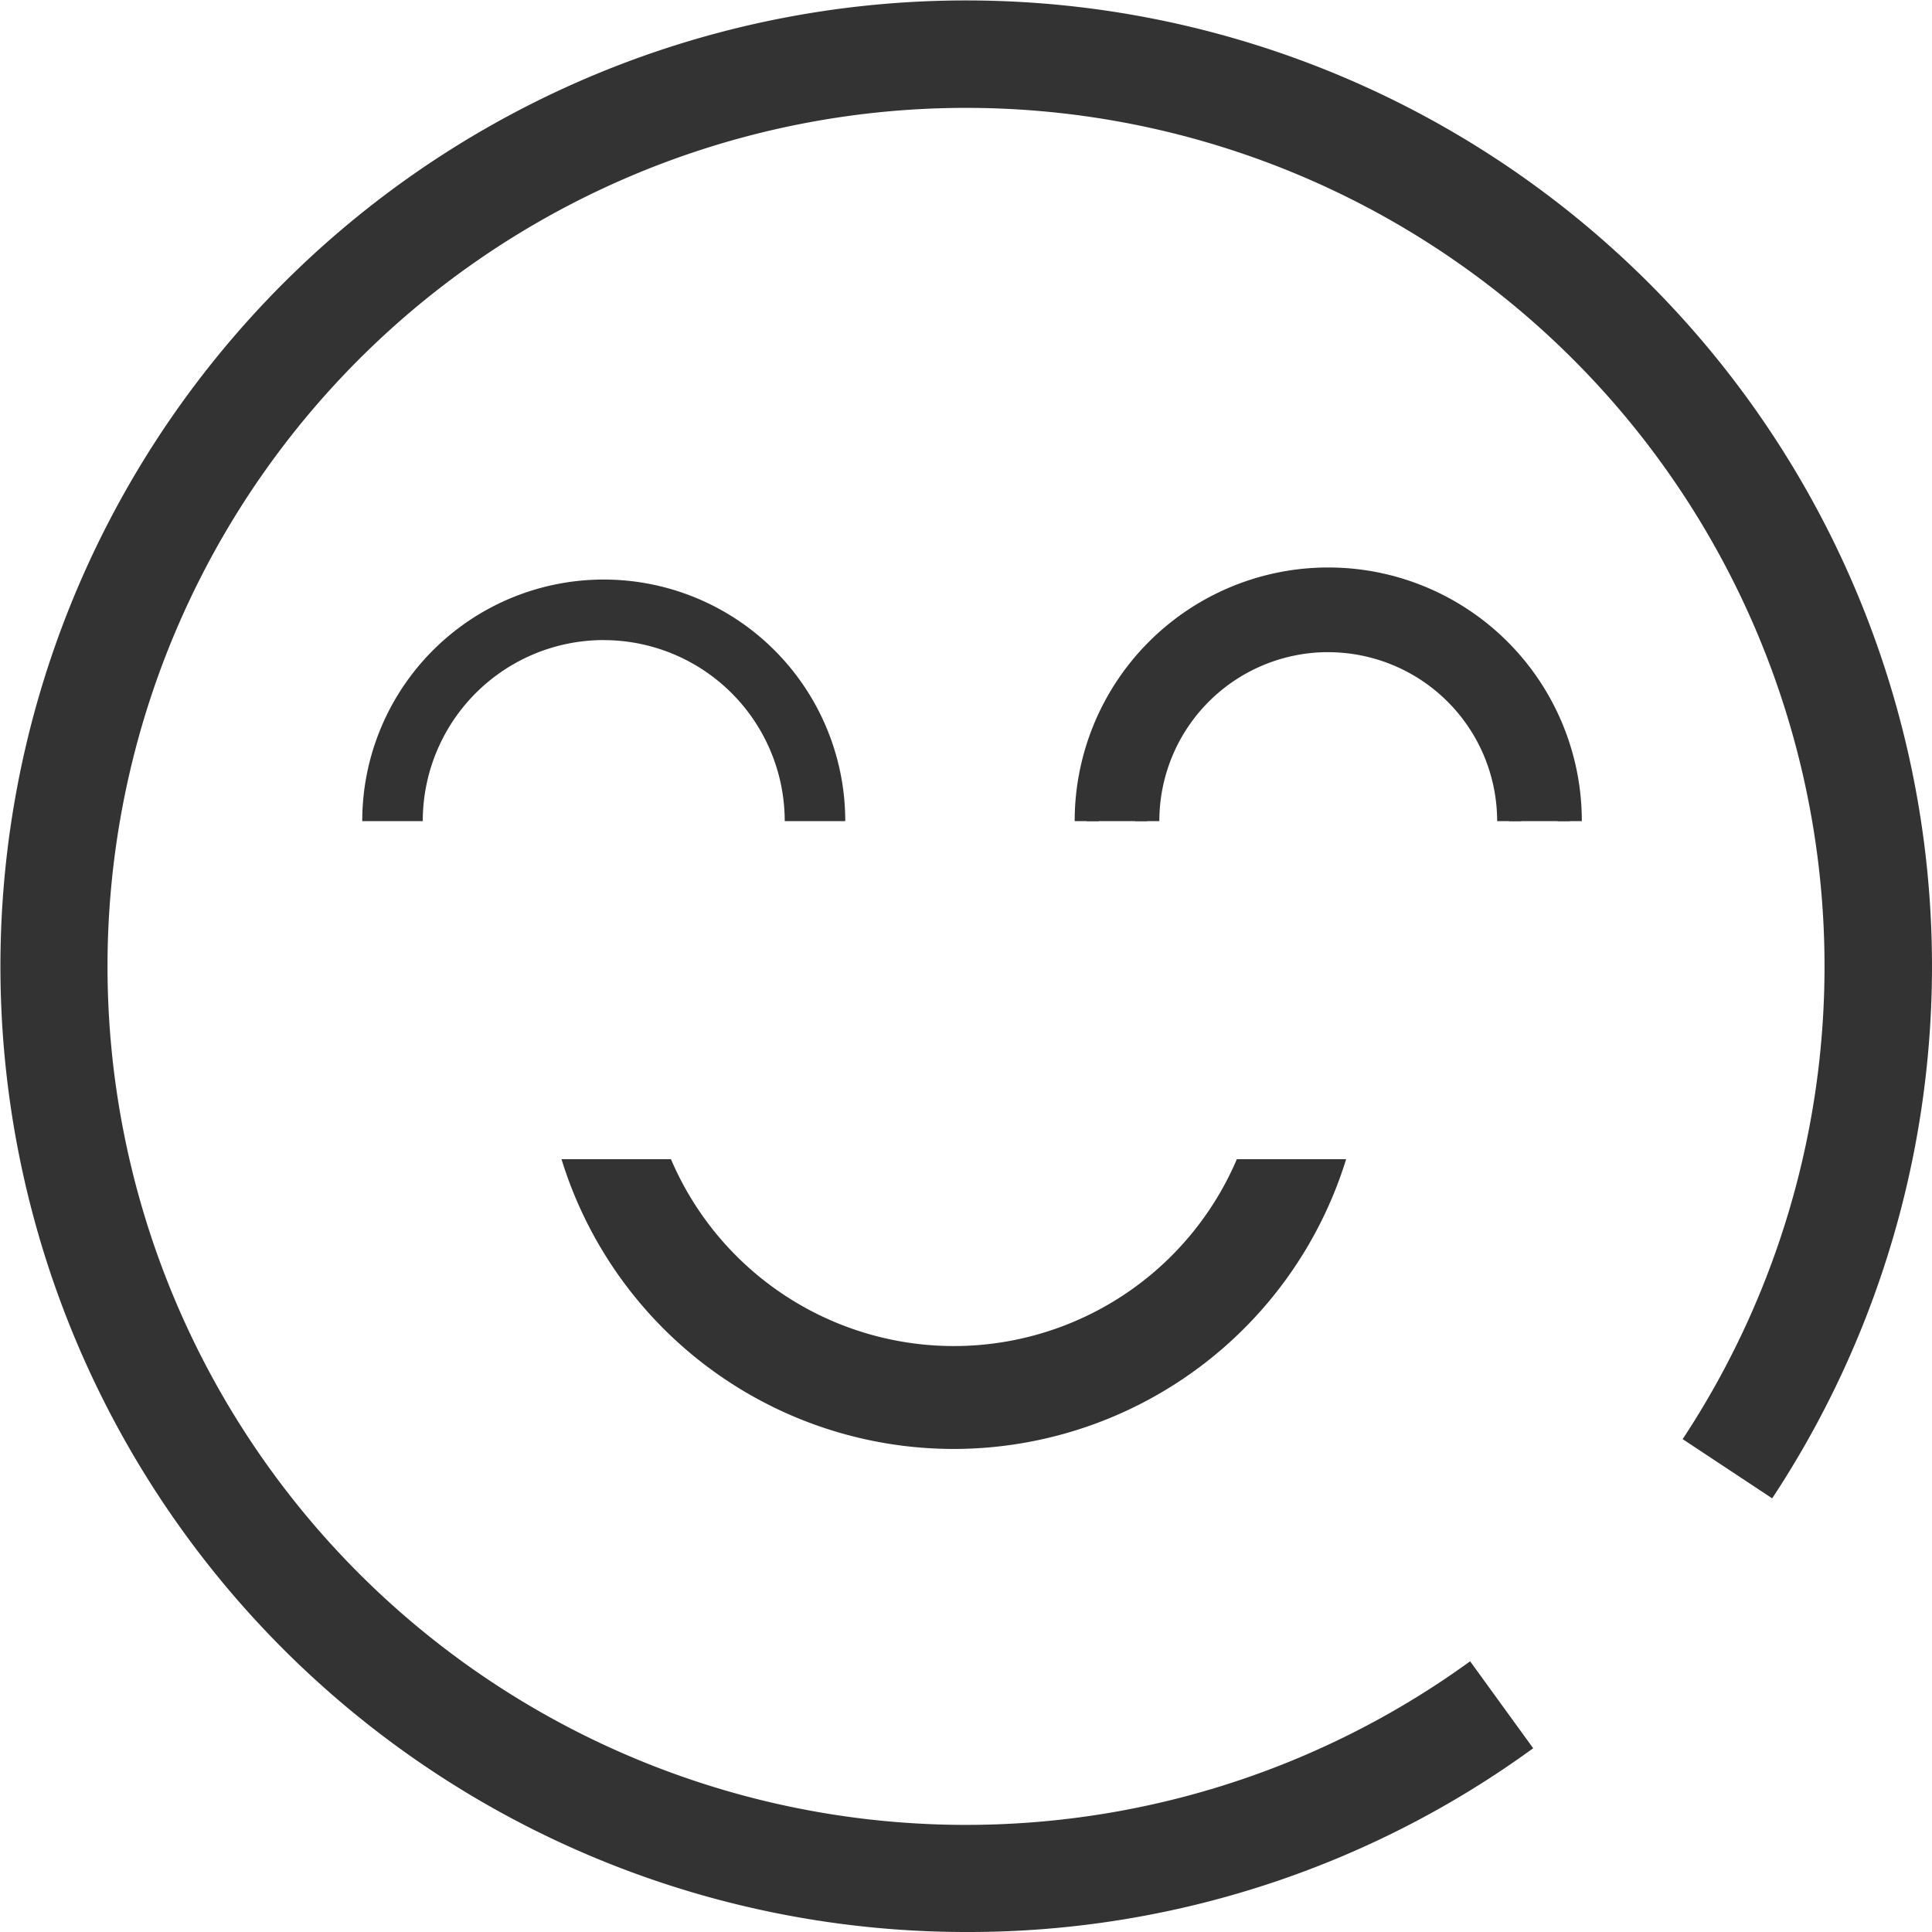 <svg xmlns="http://www.w3.org/2000/svg" id="icon_m_good" width="80" height="80" viewBox="0 0 80 80">
    <defs>
        <clipPath id="clip-path">
            <path id="Rectangle_423" d="M0 0H50V12H0z" class="cls-1" transform="translate(15 48)"/>
        </clipPath>
        <clipPath id="clip-path-2">
            <path id="Rectangle_429" d="M0 0H54V11H0z" class="cls-1" transform="translate(13 23)"/>
        </clipPath>
        <style>
            .cls-1{fill:#fff}.cls-2{fill:#333}
        </style>
    </defs>
    <path id="Path_243" d="M128 80a39.991 39.991 0 1 1 33.382-17.957l-3.707-2.452a35.549 35.549 0 1 0-8.8 9.2l2.611 3.6A39.715 39.715 0 0 1 128 80z" class="cls-2" transform="translate(-88)"/>
    <g id="Mask_Group_8" clip-path="url(#clip-path)">
        <path id="Path_333" d="M40.99 61.9a17 17 0 1 1 17-17 17.019 17.019 0 0 1-17 17zm0-29.739A12.739 12.739 0 1 0 53.73 44.9a12.753 12.753 0 0 0-12.74-12.737z" class="cls-2" transform="translate(-1.492 -1.902)"/>
    </g>
    <g id="Mask_Group_7" clip-path="url(#clip-path-2)">
        <path id="Path_334" d="M33.991 47.9a10 10 0 1 1 10-10 10.011 10.011 0 0 1-10 10zm0-17.494a7.494 7.494 0 1 0 7.494 7.494 7.5 7.5 0 0 0-7.494-7.492z" class="cls-2" transform="translate(-8.991 -3.902)"/>
        <path id="Path_335" fill="#333" stroke="#333" d="M33.991 47.9a10 10 0 1 1 10-10 10.011 10.011 0 0 1-10 10zm0-17.494a7.494 7.494 0 1 0 7.494 7.494 7.5 7.5 0 0 0-7.494-7.492z" transform="translate(21.009 -3.902)"/>
    </g>
</svg>
